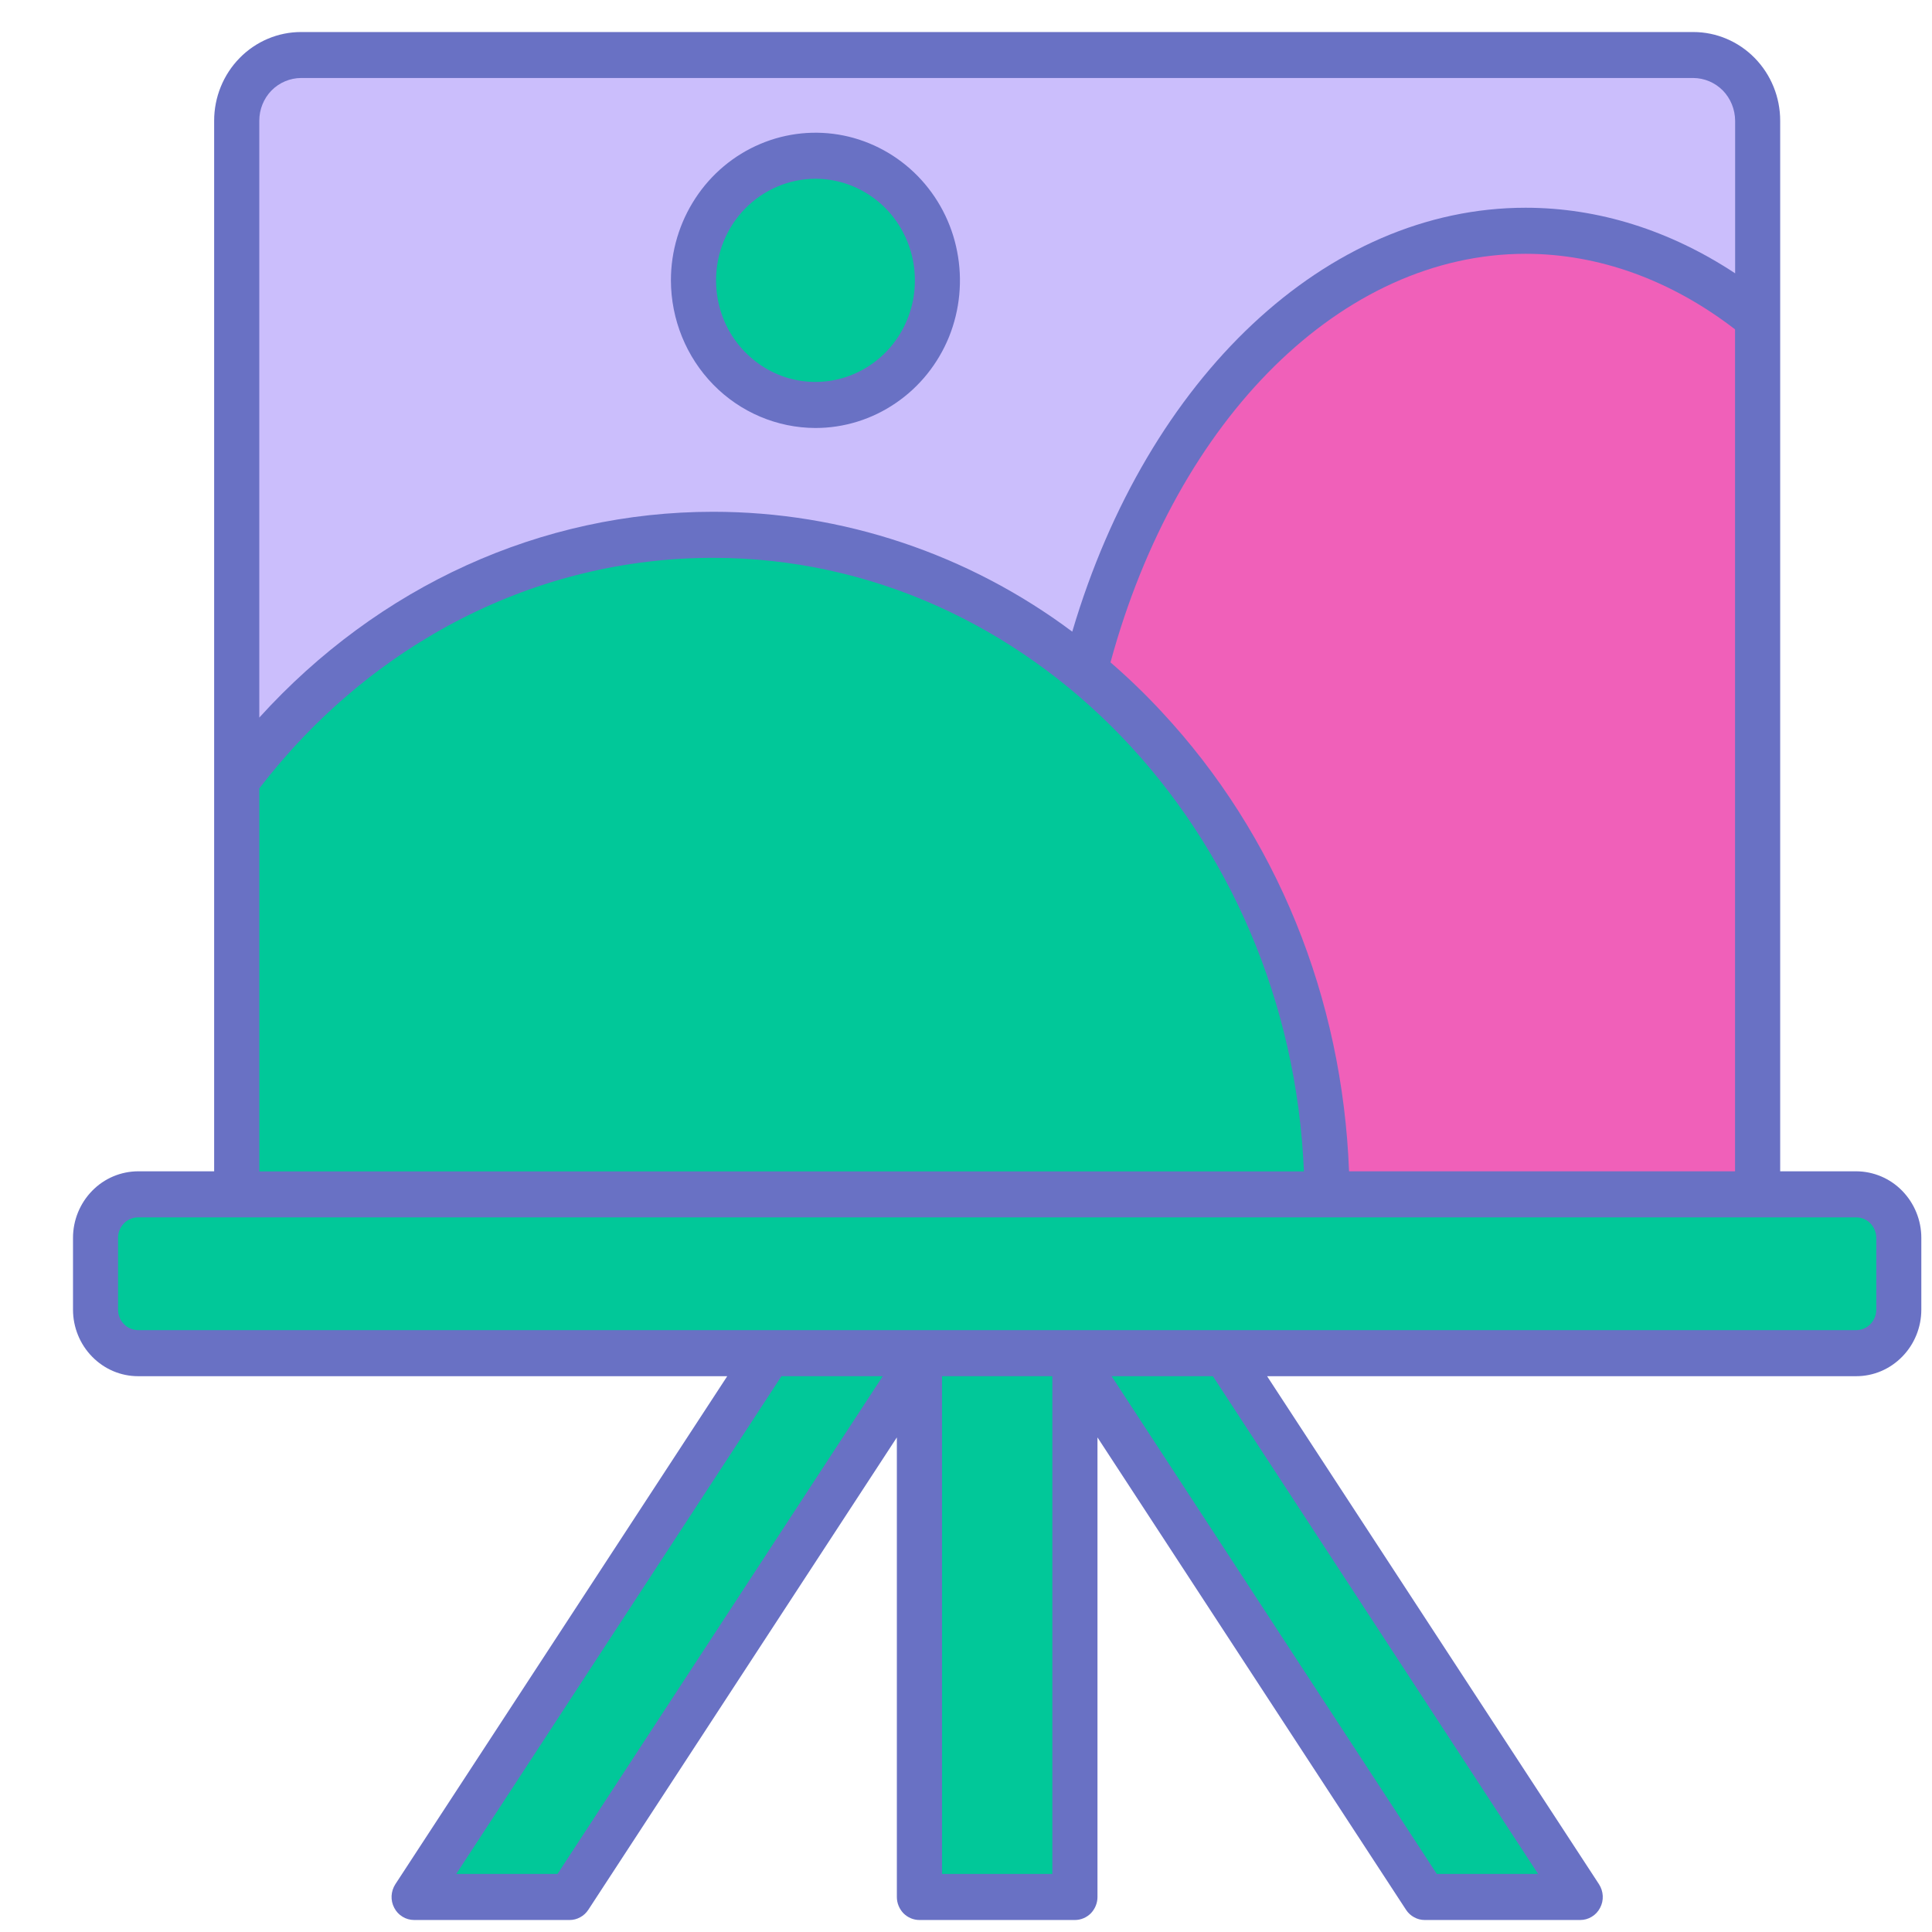 <svg width="19" height="19" viewBox="0 0 19 19" fill="none" xmlns="http://www.w3.org/2000/svg">
<path d="M18.255 11.519H17.507V1.187C17.507 0.956 17.417 0.734 17.256 0.57C17.096 0.407 16.879 0.315 16.653 0.315H2.96C2.734 0.315 2.517 0.407 2.357 0.57C2.196 0.734 2.106 0.956 2.106 1.187V11.519H1.358C1.188 11.52 1.026 11.588 0.906 11.711C0.786 11.834 0.718 12 0.718 12.173V12.88C0.718 13.053 0.786 13.22 0.906 13.342C1.026 13.465 1.188 13.534 1.358 13.534H7.152L3.888 18.53C3.866 18.564 3.853 18.604 3.851 18.645C3.849 18.686 3.858 18.726 3.877 18.762C3.896 18.799 3.924 18.829 3.959 18.85C3.993 18.871 4.033 18.882 4.073 18.882H5.602C5.638 18.882 5.674 18.873 5.706 18.855C5.738 18.838 5.766 18.812 5.786 18.781L8.82 14.136V18.656C8.82 18.716 8.844 18.773 8.885 18.816C8.927 18.858 8.983 18.882 9.042 18.882H10.571C10.63 18.882 10.686 18.858 10.728 18.816C10.769 18.773 10.793 18.716 10.793 18.656V14.136L13.827 18.781C13.847 18.812 13.875 18.838 13.907 18.855C13.939 18.873 13.975 18.882 14.011 18.882H15.54C15.581 18.882 15.62 18.871 15.654 18.85C15.689 18.829 15.717 18.799 15.736 18.762C15.755 18.726 15.764 18.686 15.762 18.645C15.76 18.604 15.747 18.564 15.725 18.53L12.461 13.534H18.255C18.425 13.534 18.587 13.465 18.707 13.342C18.827 13.22 18.895 13.053 18.895 12.88V12.173C18.895 12 18.827 11.834 18.707 11.711C18.587 11.588 18.425 11.52 18.255 11.519Z" fill="#6971C4"/>
<path d="M13.267 11.519C13.202 9.81 12.554 8.213 11.426 7.002C11.267 6.83 11.098 6.667 10.921 6.514C11.576 4.105 13.204 2.496 15.003 2.496C15.722 2.496 16.432 2.753 17.063 3.239V11.519H13.267Z" fill="#F060B9"/>
<path d="M2.96 0.767H16.653C16.762 0.768 16.866 0.812 16.943 0.89C17.02 0.969 17.063 1.076 17.064 1.187V2.688C16.423 2.265 15.719 2.043 15.003 2.043C13.048 2.043 11.287 3.704 10.545 6.212C9.52 5.446 8.283 5.033 7.013 5.033C5.319 5.033 3.723 5.764 2.55 7.057V1.187C2.55 1.076 2.593 0.969 2.67 0.89C2.747 0.812 2.851 0.768 2.96 0.767Z" fill="#CBBEFC"/>
<path d="M2.55 7.753C3.66 6.312 5.282 5.486 7.013 5.486C10.123 5.486 12.686 8.172 12.823 11.52H2.55V7.753Z" fill="#01C899"/>
<path d="M5.483 18.429H4.487L7.685 13.534H8.681L5.483 18.429Z" fill="#01C899"/>
<path d="M9.264 13.534H10.349V18.429H9.264V13.534Z" fill="#01C899"/>
<path d="M15.126 18.429H14.13L10.932 13.534H11.928L15.126 18.429Z" fill="#01C899"/>
<path d="M18.452 12.88C18.452 12.933 18.431 12.985 18.394 13.022C18.357 13.06 18.307 13.081 18.255 13.081H1.358C1.306 13.081 1.256 13.06 1.219 13.022C1.182 12.985 1.161 12.933 1.161 12.88V12.173C1.161 12.12 1.182 12.069 1.219 12.031C1.256 11.993 1.306 11.972 1.358 11.972H18.255C18.307 11.972 18.357 11.993 18.394 12.031C18.431 12.069 18.452 12.12 18.452 12.173V12.88Z" fill="#01C899"/>
<path d="M8.019 4.209C8.301 4.209 8.575 4.124 8.809 3.964C9.043 3.805 9.225 3.578 9.333 3.313C9.44 3.047 9.468 2.756 9.413 2.474C9.359 2.192 9.223 1.934 9.025 1.731C8.826 1.528 8.572 1.389 8.297 1.333C8.021 1.277 7.735 1.306 7.476 1.416C7.216 1.526 6.994 1.712 6.838 1.951C6.682 2.189 6.598 2.47 6.598 2.757C6.599 3.142 6.749 3.511 7.015 3.783C7.281 4.055 7.643 4.208 8.019 4.209Z" fill="#6971C4"/>
<path d="M8.019 1.758C8.213 1.758 8.402 1.817 8.563 1.927C8.724 2.036 8.849 2.192 8.923 2.375C8.997 2.557 9.016 2.758 8.979 2.952C8.941 3.146 8.848 3.324 8.711 3.464C8.574 3.603 8.4 3.698 8.21 3.737C8.021 3.775 7.824 3.756 7.645 3.68C7.467 3.604 7.314 3.476 7.206 3.312C7.099 3.148 7.042 2.955 7.042 2.757C7.042 2.492 7.145 2.238 7.328 2.051C7.512 1.864 7.76 1.759 8.019 1.758Z" fill="#01C899"/>
</svg>
